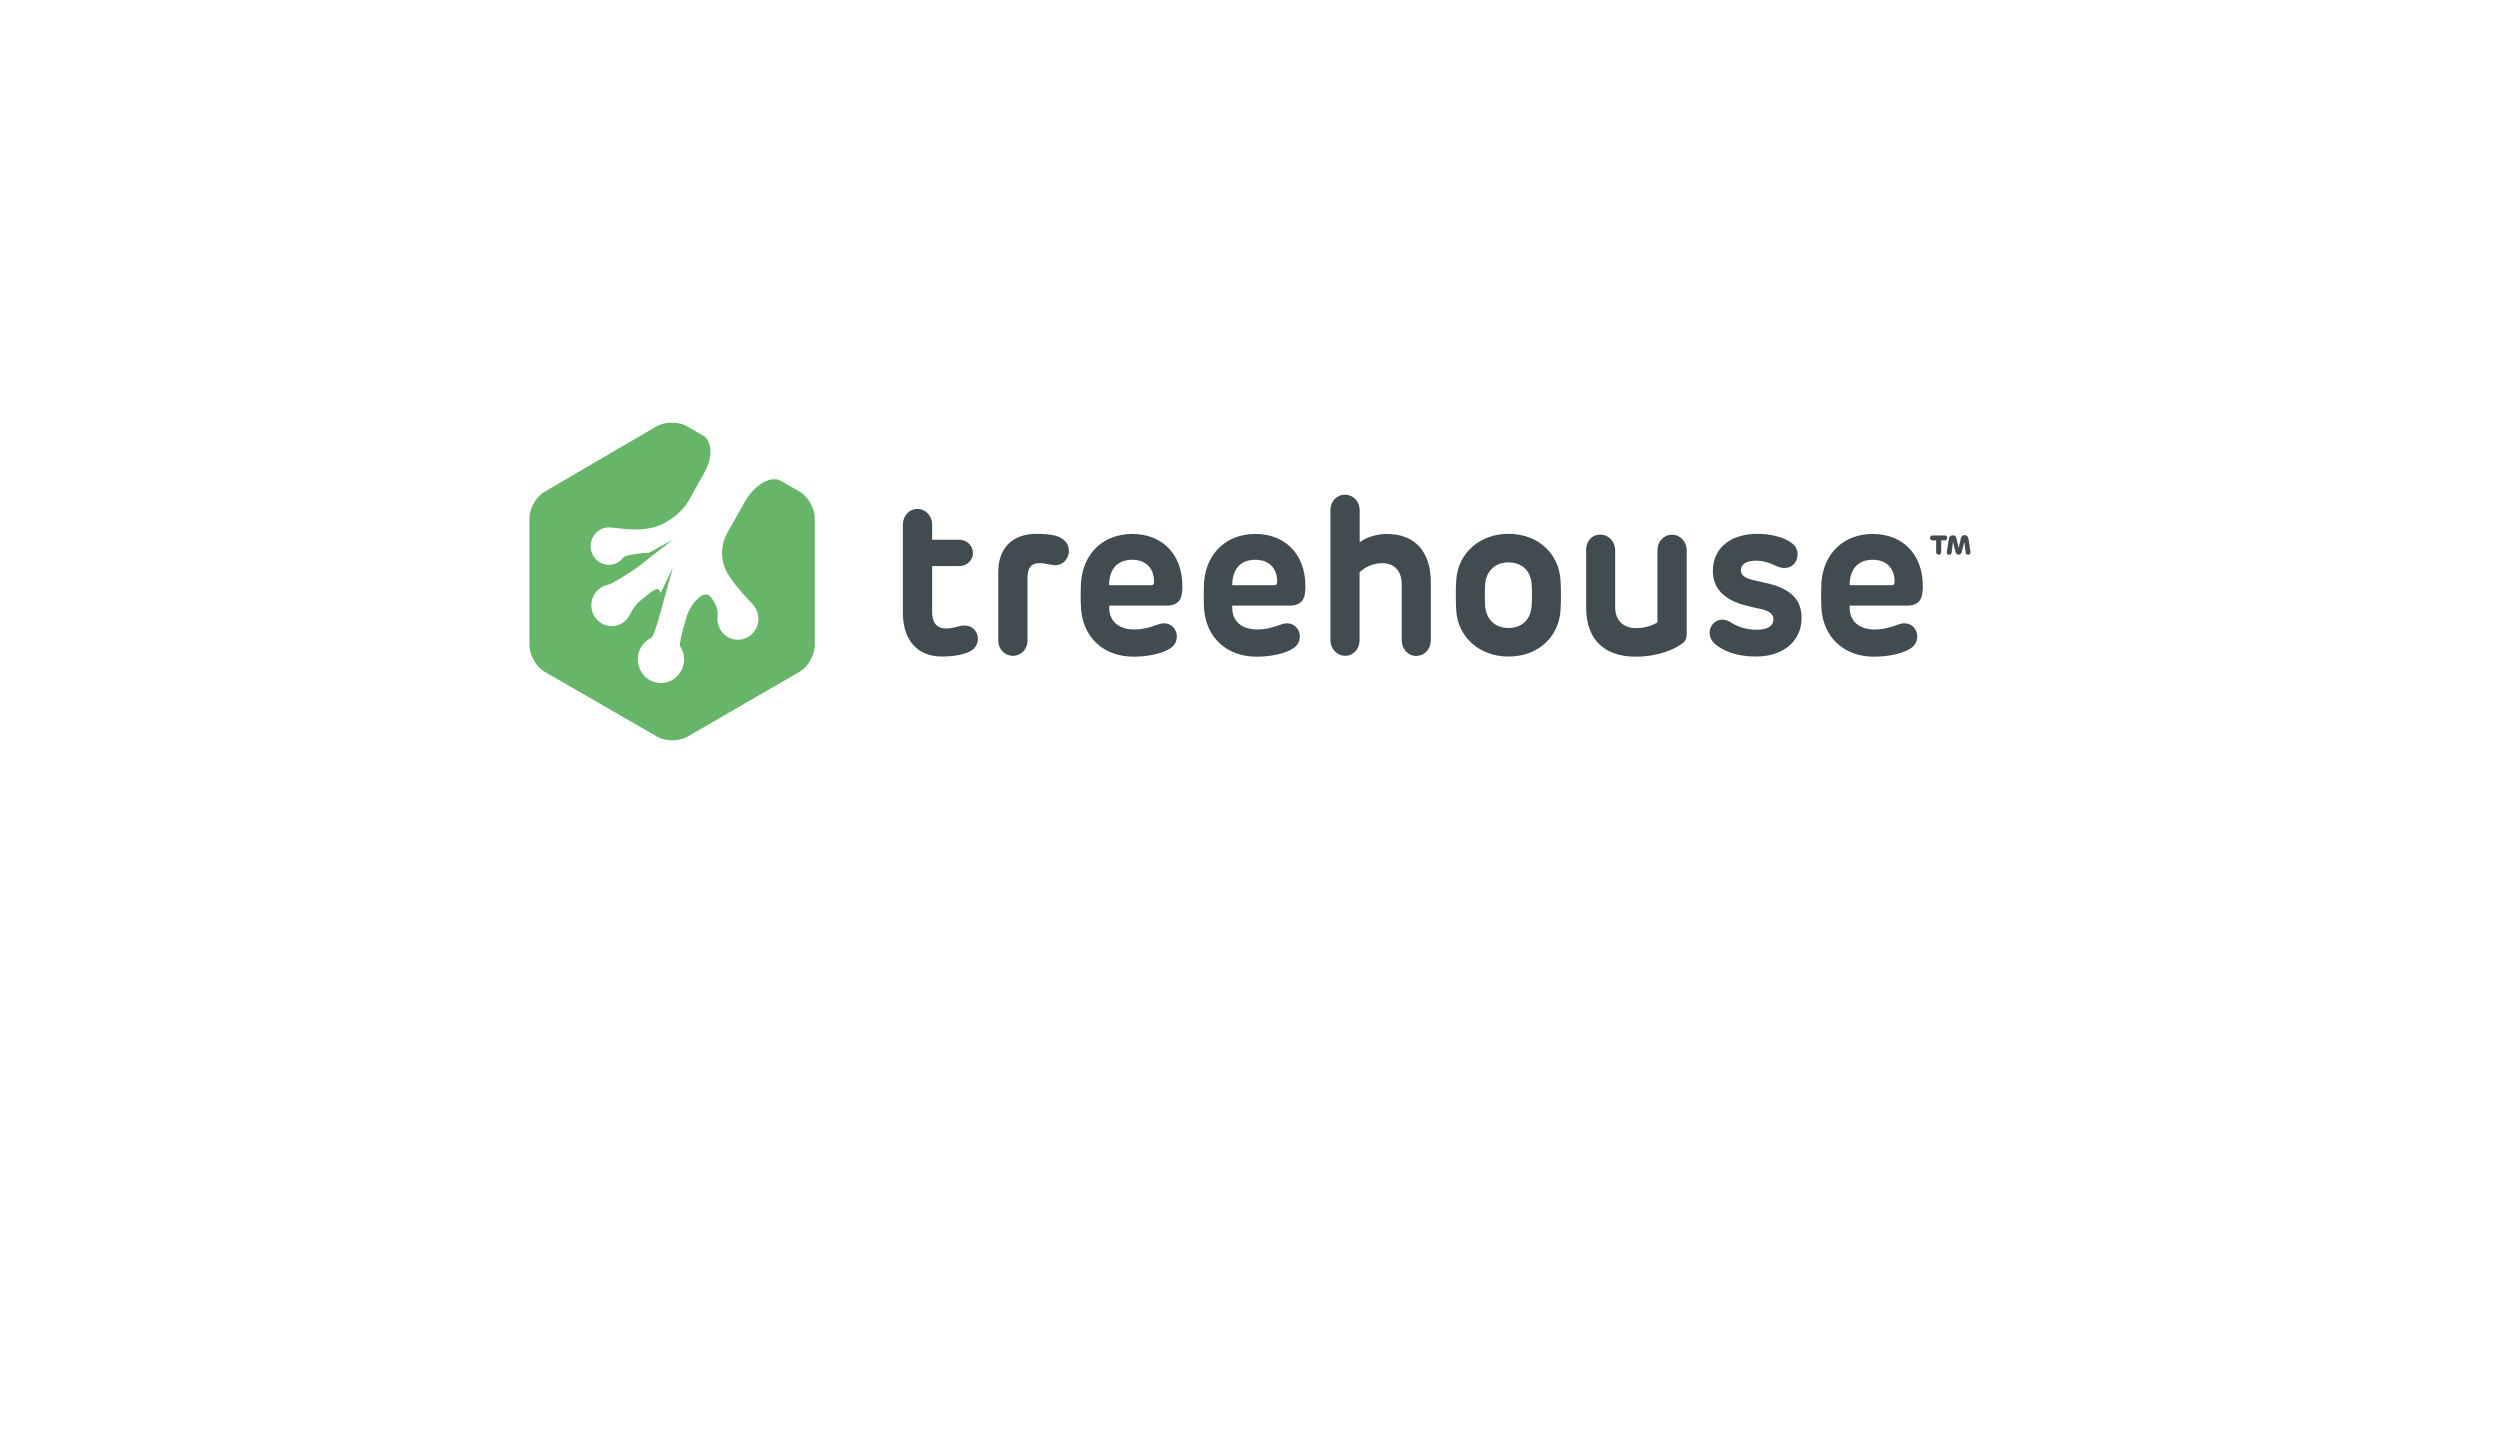 <svg width="260" height="150" viewBox="0 0 260 150" fill="none" xmlns="http://www.w3.org/2000/svg">
<g filter="url(#filter0_d_16_34)">
<rect x="25" y="10" width="210" height="100" rx="5" fill="white"/>
</g>
<path d="M97.978 68.282C95.166 68.282 93.901 66.305 93.901 63.714V54.551C93.901 53.647 94.553 52.928 95.422 52.928C96.265 52.928 96.943 53.647 96.943 54.551V56.135H99.78C100.521 56.135 101.186 56.711 101.186 57.522C101.186 58.281 100.534 58.87 99.78 58.87H96.943V63.648C96.943 64.761 97.416 65.363 98.413 65.363C98.911 65.363 99.409 65.219 99.819 65.114C100.969 64.839 101.697 65.573 101.697 66.436C101.697 66.947 101.454 67.484 100.751 67.811C99.946 68.164 98.847 68.282 97.978 68.282Z" fill="#424C50"/>
<path d="M111.168 57.313C111.168 57.941 110.695 58.779 109.736 58.779C109.212 58.779 108.714 58.543 108.036 58.569C107.282 58.596 106.861 59.014 106.861 60.075V66.633C106.861 67.51 106.209 68.204 105.34 68.204C104.496 68.204 103.819 67.51 103.819 66.633V59.486C103.819 57.077 105.199 55.519 107.806 55.519C108.548 55.519 109.302 55.585 109.749 55.703C110.682 55.964 111.168 56.54 111.168 57.313Z" fill="#424C50"/>
<path d="M119.769 60.86C119.922 60.86 120.012 60.769 120.012 60.585C120.076 59.172 119.219 58.216 117.75 58.216C116.139 58.216 115.347 59.263 115.347 60.86H119.769ZM122.939 61.423C122.939 62.326 122.491 62.981 121.379 62.981H115.36V63.216C115.36 64.682 116.446 65.468 117.967 65.468C118.785 65.468 119.616 65.258 120.395 64.957C121.597 64.499 122.389 65.324 122.389 66.188C122.389 66.633 122.236 67.117 121.622 67.484C120.779 67.994 119.335 68.295 117.89 68.295C114.759 68.295 112.663 66.279 112.433 63.373C112.369 62.47 112.382 61.187 112.433 60.467C112.701 57.457 114.81 55.532 117.775 55.532C120.855 55.532 122.964 57.64 122.964 60.913V61.423H122.939Z" fill="#424C50"/>
<path d="M132.562 60.86C132.716 60.86 132.818 60.769 132.818 60.585C132.882 59.172 132.026 58.216 130.556 58.216C128.946 58.216 128.153 59.263 128.153 60.86H132.562ZM135.732 61.423C135.732 62.326 135.285 62.981 134.173 62.981H128.153V63.216C128.153 64.682 129.239 65.468 130.76 65.468C131.578 65.468 132.409 65.258 133.189 64.957C134.39 64.499 135.182 65.324 135.182 66.188C135.182 66.633 135.029 67.117 134.416 67.484C133.572 67.994 132.128 68.295 130.684 68.295C127.552 68.295 125.456 66.279 125.226 63.373C125.162 62.47 125.188 61.187 125.226 60.467C125.495 57.457 127.604 55.532 130.569 55.532C133.649 55.532 135.758 57.64 135.758 60.913V61.423H135.732Z" fill="#424C50"/>
<path d="M141.381 56.435C141.88 55.977 143.03 55.532 144.231 55.532C147.107 55.532 148.807 57.3 148.807 60.611V66.567C148.807 67.497 148.168 68.217 147.273 68.217C146.429 68.217 145.778 67.497 145.778 66.567V60.768C145.778 59.355 144.985 58.569 143.746 58.569C142.787 58.569 141.867 59.014 141.394 59.538V66.606C141.394 67.484 140.755 68.204 139.899 68.204C139.055 68.204 138.365 67.484 138.365 66.606V53.045C138.365 52.142 139.017 51.448 139.886 51.448C140.729 51.448 141.407 52.142 141.407 53.045V56.435" fill="#424C50"/>
<path d="M159.287 60.742C159.223 59.42 158.315 58.491 156.884 58.491C155.453 58.491 154.571 59.42 154.456 60.742C154.417 61.37 154.417 62.457 154.456 63.059C154.571 64.381 155.453 65.311 156.884 65.311C158.315 65.311 159.197 64.381 159.287 63.059C159.338 62.457 159.338 61.37 159.287 60.742ZM156.884 68.282C153.919 68.282 151.67 66.332 151.452 63.57C151.388 62.64 151.388 61.174 151.452 60.258C151.682 57.47 153.919 55.519 156.884 55.519C159.875 55.519 162.073 57.47 162.29 60.258C162.354 61.187 162.354 62.627 162.29 63.557C162.073 66.332 159.875 68.282 156.884 68.282Z" fill="#424C50"/>
<path d="M164.949 57.247C164.949 56.318 165.498 55.598 166.444 55.598C167.3 55.598 167.978 56.318 167.978 57.247V63.164C167.978 64.552 168.86 65.324 170.15 65.324C171.147 65.324 171.901 65.023 172.374 64.722V57.208C172.374 56.331 173.013 55.611 173.895 55.611C174.739 55.611 175.416 56.331 175.416 57.208V65.887C175.416 66.423 175.275 66.724 174.879 66.973C174.176 67.484 172.528 68.295 170.099 68.295C166.84 68.295 164.961 66.489 164.961 63.216V57.247" fill="#424C50"/>
<path d="M187.366 64.25C187.366 66.842 185.257 68.282 182.637 68.282C180.503 68.282 179.148 67.654 178.317 66.934C177.78 66.476 177.614 65.585 178.049 65.01C178.496 64.381 179.276 64.25 180.017 64.735C180.72 65.193 181.653 65.494 182.714 65.494C183.889 65.494 184.439 65.049 184.439 64.421C184.439 63.91 184.081 63.557 183.123 63.334C182.305 63.151 182.33 63.177 181.448 62.941C179.595 62.457 178.138 61.384 178.138 59.394C178.138 56.894 180.106 55.519 182.765 55.519C184.196 55.519 185.666 55.886 186.458 56.566C187.11 57.129 187.072 58.072 186.599 58.635C186.152 59.145 185.372 59.211 184.631 58.818C184.043 58.517 183.25 58.307 182.663 58.307C181.525 58.307 181.052 58.752 181.052 59.302C181.052 59.787 181.397 60.114 182.407 60.349L184.017 60.716C186.267 61.279 187.366 62.418 187.366 64.25Z" fill="#424C50"/>
<path d="M196.772 60.86C196.926 60.86 197.028 60.769 197.028 60.585C197.092 59.172 196.236 58.216 194.766 58.216C193.155 58.216 192.363 59.263 192.363 60.86H196.772ZM199.942 61.423C199.942 62.326 199.495 62.981 198.383 62.981H192.363V63.216C192.363 64.682 193.449 65.468 194.97 65.468C195.788 65.468 196.619 65.258 197.399 64.957C198.6 64.499 199.392 65.324 199.392 66.188C199.392 66.633 199.239 67.117 198.626 67.484C197.782 67.994 196.338 68.295 194.894 68.295C191.762 68.295 189.666 66.279 189.436 63.373C189.372 62.47 189.398 61.187 189.436 60.467C189.705 57.457 191.814 55.532 194.779 55.532C197.859 55.532 199.968 57.64 199.968 60.913V61.423H199.942Z" fill="#424C50"/>
<path d="M203.469 55.977L203.699 56.985L203.93 55.977C203.968 55.781 204.147 55.65 204.313 55.65C204.517 55.65 204.671 55.768 204.722 56.03L204.926 57.352C204.952 57.509 204.901 57.666 204.747 57.692C204.569 57.731 204.441 57.627 204.428 57.457L204.287 56.344L204.032 57.391C203.981 57.574 203.878 57.692 203.699 57.692C203.533 57.692 203.431 57.587 203.367 57.391L203.112 56.344L202.971 57.47C202.945 57.627 202.83 57.731 202.651 57.705C202.498 57.679 202.447 57.522 202.473 57.365L202.677 56.056C202.715 55.794 202.882 55.676 203.086 55.676C203.265 55.65 203.431 55.768 203.469 55.977ZM201.885 57.43C201.885 57.587 201.77 57.692 201.629 57.692C201.476 57.692 201.361 57.574 201.361 57.43V56.2H200.964C200.837 56.2 200.722 56.082 200.722 55.951C200.722 55.794 200.837 55.689 200.964 55.689H202.268C202.396 55.689 202.511 55.794 202.511 55.951C202.511 56.082 202.396 56.2 202.268 56.2H201.885V57.43Z" fill="#424C50"/>
<path d="M81.236 50.022C80.163 49.406 78.463 50.401 77.428 52.247L75.549 55.585C74.859 56.972 74.961 58.622 75.83 59.905L75.881 59.983C76.75 61.266 77.913 62.444 78.297 62.863C78.527 63.112 78.693 63.413 78.795 63.766C79.115 64.931 78.45 66.135 77.312 66.45C76.175 66.777 74.999 66.096 74.692 64.931C74.616 64.643 74.59 64.342 74.629 64.067C74.692 63.583 74.539 62.811 73.875 62.038C73.21 61.266 71.83 62.719 71.382 64.211L71.357 64.277C70.909 65.769 70.628 67.065 70.718 67.183C70.769 67.261 70.82 67.34 70.858 67.418C71.485 68.623 71.037 70.102 69.861 70.743C68.686 71.385 67.241 70.926 66.615 69.722C65.989 68.518 66.436 67.039 67.612 66.397L67.765 66.319C67.855 66.279 68.111 65.651 68.328 64.918C68.545 64.185 68.724 63.583 68.724 63.583C68.749 63.504 68.762 63.426 68.788 63.347L69.977 59.014L68.711 61.672C68.558 61.161 68.315 61.148 67.765 61.541C67.433 61.776 66.896 62.248 66.628 62.444C66.129 62.811 65.708 63.517 65.49 63.949C65.363 64.198 65.184 64.434 64.954 64.63C64.046 65.389 62.717 65.245 61.976 64.316C61.234 63.386 61.375 62.025 62.282 61.266C62.551 61.043 62.845 60.899 63.164 60.834C63.701 60.716 65.503 59.577 66.602 58.779C66.794 58.635 66.96 58.504 67.088 58.373L70.002 56.108L67.459 57.509C67.459 57.509 67.203 57.483 66.883 57.522C65.951 57.627 64.992 57.758 64.813 57.993C64.711 58.137 64.583 58.255 64.43 58.373C63.586 59.001 62.398 58.805 61.784 57.928C61.171 57.064 61.362 55.847 62.219 55.218C62.564 54.956 62.973 54.839 63.369 54.852C64.046 54.865 65.835 55.245 67.331 54.97L67.714 54.904C69.21 54.629 70.999 53.294 71.715 51.92C71.715 51.92 72.418 50.663 73.274 49.105C74.143 47.561 74.066 45.859 73.133 45.309L71.433 44.327C70.577 43.83 69.171 43.83 68.302 44.327L56.621 51.147C55.764 51.645 55.062 52.875 55.062 53.883V67.117C55.062 68.125 55.764 69.356 56.621 69.853L68.353 76.621C69.21 77.118 70.615 77.118 71.485 76.621L83.179 69.853C84.035 69.356 84.738 68.125 84.738 67.104V53.883C84.738 52.875 84.035 51.632 83.179 51.134C83.166 51.147 82.31 50.637 81.236 50.022Z" fill="#67B569"/>
<defs>
<filter id="filter0_d_16_34" x="0" y="0" width="260" height="150" filterUnits="userSpaceOnUse" color-interpolation-filters="sRGB">
<feFlood flood-opacity="0" result="BackgroundImageFix"/>
<feColorMatrix in="SourceAlpha" type="matrix" values="0 0 0 0 0 0 0 0 0 0 0 0 0 0 0 0 0 0 127 0" result="hardAlpha"/>
<feOffset dy="15"/>
<feGaussianBlur stdDeviation="12.5"/>
<feColorMatrix type="matrix" values="0 0 0 0 0.757 0 0 0 0 0.787 0 0 0 0 0.804 0 0 0 0.25 0"/>
<feBlend mode="normal" in2="BackgroundImageFix" result="effect1_dropShadow_16_34"/>
<feBlend mode="normal" in="SourceGraphic" in2="effect1_dropShadow_16_34" result="shape"/>
</filter>
</defs>
</svg>
